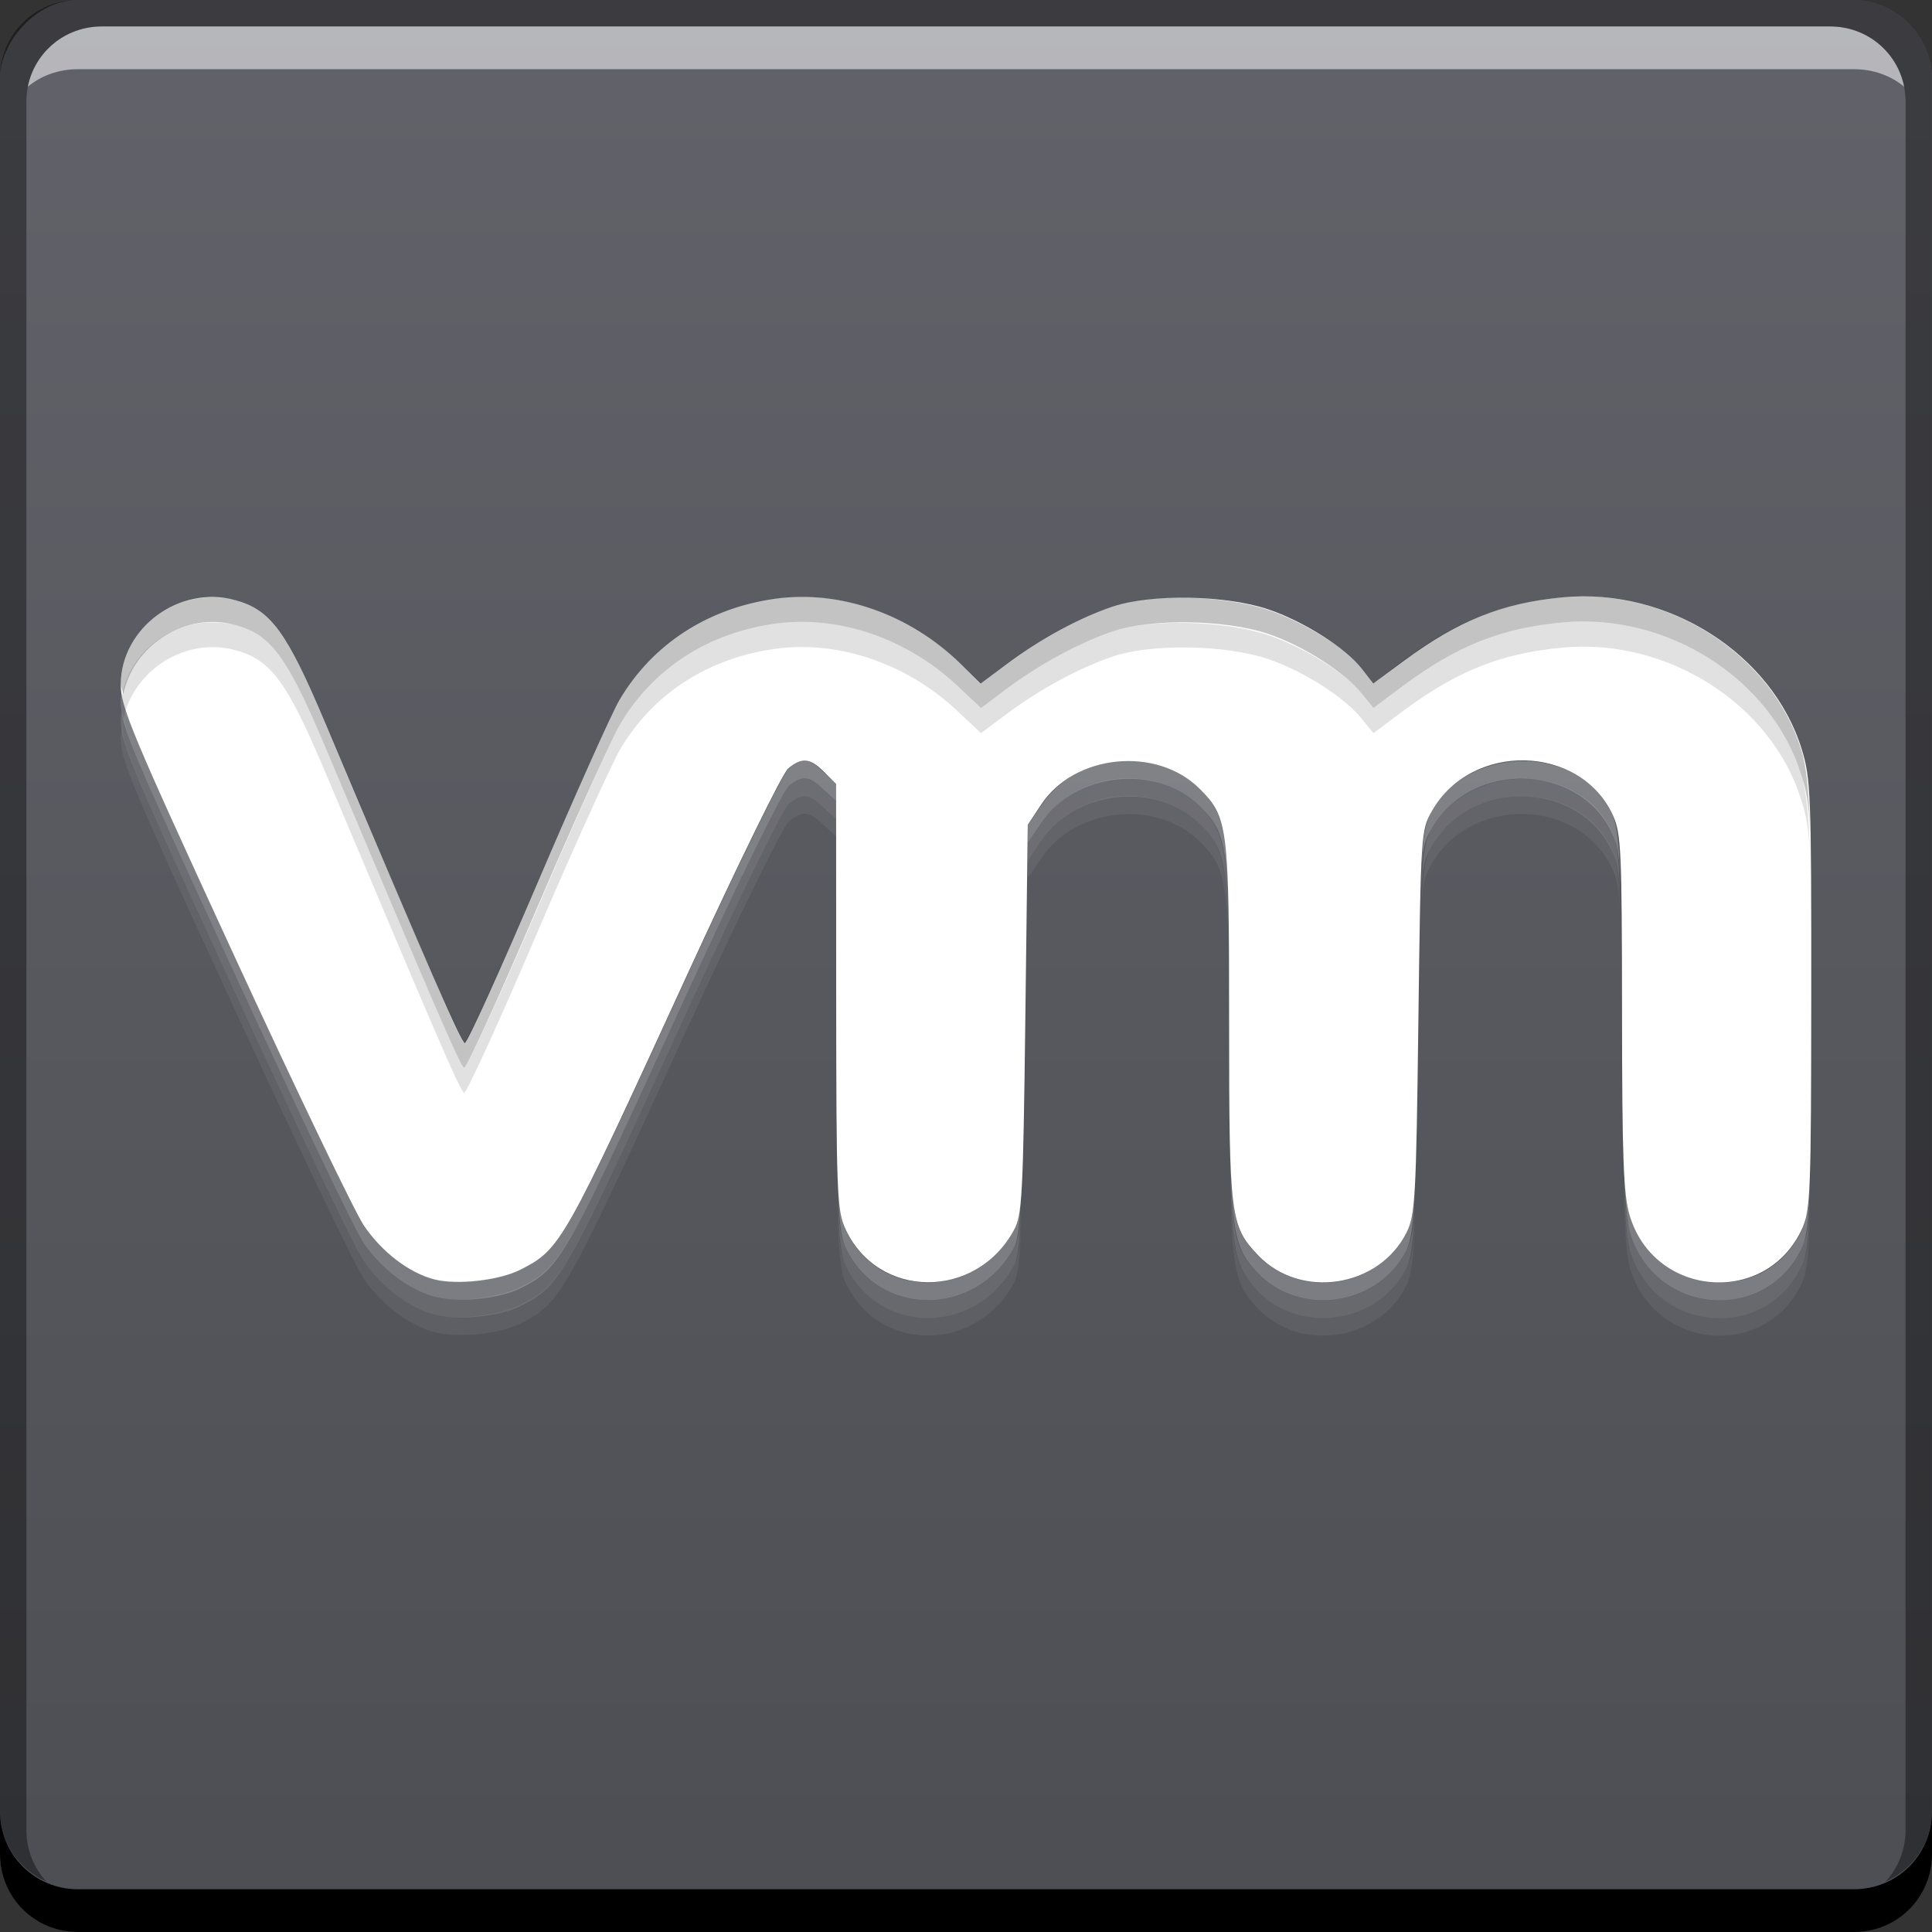 <?xml version="1.0" encoding="UTF-8" standalone="no"?>
<!-- Created with Inkscape (http://www.inkscape.org/) -->

<svg
   xmlns:dc="http://purl.org/dc/elements/1.1/"
   xmlns:cc="http://creativecommons.org/ns#"
   xmlns:rdf="http://www.w3.org/1999/02/22-rdf-syntax-ns#"
   xmlns:svg="http://www.w3.org/2000/svg"
   xmlns="http://www.w3.org/2000/svg"
   xmlns:xlink="http://www.w3.org/1999/xlink"
   xmlns:sodipodi="http://sodipodi.sourceforge.net/DTD/sodipodi-0.dtd"
   xmlns:inkscape="http://www.inkscape.org/namespaces/inkscape"
   width="48"
   height="48"
   id="svg2"
   version="1.1"
   inkscape:version="0.48+devel r12149"
   sodipodi:docname="vmware.svg">
  <rect width="100%" height="100%" fill="#333333" stroke="none"/>
  <defs
     id="defs4">
    <linearGradient
       id="linearGradient851">
      <stop
         id="stop853"
         offset="0"
         style="stop-color:#ffffff;stop-opacity:1" />
      <stop
         id="stop855"
         offset="1"
         style="stop-color:#cccccc;stop-opacity:1" />
    </linearGradient>
    <linearGradient
       id="linearGradient3795">
      <stop
         style="stop-color:#7fceed;stop-opacity:1;"
         offset="0"
         id="stop3797" />
      <stop
         style="stop-color:#3097bd;stop-opacity:1;"
         offset="1"
         id="stop3799" />
    </linearGradient>
    <linearGradient
       inkscape:collect="always"
       xlink:href="#linearGradient1415"
       id="linearGradient1421"
       x1="410.071"
       y1="-547.794"
       x2="410.071"
       y2="-499.821"
       gradientUnits="userSpaceOnUse"
       gradientTransform="translate(0,-0.007)" />
    <linearGradient
       inkscape:collect="always"
       id="linearGradient1415">
      <stop
         style="stop-color:#4d4e53;stop-opacity:1;"
         offset="0"
         id="stop1417" />
      <stop
         style="stop-color:#62636a;stop-opacity:1"
         offset="1"
         id="stop1419" />
    </linearGradient>
    <linearGradient
       y2="-499.821"
       x2="410.071"
       y1="-547.794"
       x1="410.071"
       gradientTransform="translate(-384.571,-504.571)"
       gradientUnits="userSpaceOnUse"
       id="linearGradient1441"
       xlink:href="#linearGradient1415"
       inkscape:collect="always" />
  </defs>
  <sodipodi:namedview
     id="base"
     pagecolor="#ffffff"
     bordercolor="#666666"
     borderopacity="1.0"
     inkscape:pageopacity="0.0"
     inkscape:pageshadow="2"
     inkscape:zoom="8"
     inkscape:cx="15.056496"
     inkscape:cy="30.153455"
     inkscape:document-units="px"
     inkscape:current-layer="layer1"
     showgrid="false"
     inkscape:window-width="1366"
     inkscape:window-height="716"
     inkscape:window-x="0"
     inkscape:window-y="28"
     inkscape:window-maximized="1">
    <inkscape:grid
       type="xygrid"
       id="grid3850" />
  </sodipodi:namedview>
  <g
     inkscape:label="Capa 1"
     inkscape:groupmode="layer"
     id="layer1"
     transform="translate(0,-1004.362)">
    <rect
       style="fill:url(#linearGradient1441);fill-opacity:1;stroke:none"
       id="rect2991-1-7-0"
       width="48"
       height="48"
       x="7.6806637e-06"
       y="-1052.362"
       ry="1.945"
       transform="scale(1,-1)" />
    <path
       inkscape:connector-curvature="0"
       style="fill:#000000;fill-opacity:1;stroke:none"
       d="m -7.6806641e-6,1049.362 0,1.062 c 0,1.077 0.86,1.938 1.937,1.938 l 44.125,0 c 1.077,0 1.938,-0.86 1.938,-1.938 l 0,-1.062 c 0,1.077 -0.86,1.938 -1.938,1.938 l -44.125,0 C 0.86,1051.3 -7.6806641e-6,1050.439 -7.6806641e-6,1049.362 Z"
       id="rect846-0" />
    <path
       inkscape:connector-curvature="0"
       style="fill:#ffffff;fill-opacity:0.537;stroke:none"
       d="m 2.531,1005.019 c -0.917,0 -1.671,0.639 -1.844,1.5 0.336,-0.28 0.775,-0.438 1.25,-0.438 l 44.125,0 c 0.475,0 0.914,0.158 1.25,0.438 -0.173,-0.861 -0.927,-1.5 -1.844,-1.5 L 2.531,1005.019 Z"
       id="path7515-3" />
    <path
       inkscape:connector-curvature="0"
       style="fill:#000000;fill-opacity:0.392;stroke:none"
       d="m 1.937,1004.362 c -1.077,0 -1.937,0.86 -1.937,1.938 l 0,43.062 c 0,0.793 0.48,1.449 1.156,1.75 -0.309,-0.333 -0.5,-0.782 -0.5,-1.281 l 0,-42.938 c 0,-1.048 0.827,-1.875 1.875,-1.875 l 42.937,0 c 1.048,0 1.875,0.827 1.875,1.875 l 0,42.938 c 0,0.499 -0.191,0.948 -0.5,1.281 0.676,-0.301 1.156,-0.957 1.156,-1.75 l 0,-43.062 c 0,-1.077 -0.86,-1.938 -1.938,-1.938 L 1.937,1004.362 Z"
       id="rect4280-9" />
    <g
       id="g1533">
      <path
         sodipodi:nodetypes="sssssscsssscsssscssssssscssssssscsssscsssss"
         inkscape:connector-curvature="0"
         id="path1413"
         d="m 10.797,1036.15 c -0.63,-0.16 -1.315,-0.683 -1.76,-1.344 -0.227,-0.338 -1.68,-3.362 -3.228,-6.721 -2.545,-5.521 -2.814,-6.167 -2.809,-6.728 0.014,-1.402 1.455,-2.461 2.842,-2.087 0.887,0.239 1.282,0.778 2.248,3.07 2.626,6.228 3.362,7.919 3.455,7.936 0.057,0.011 0.868,-1.771 1.803,-3.96 0.935,-2.189 1.856,-4.245 2.048,-4.57 0.813,-1.38 2.188,-2.274 3.856,-2.508 1.615,-0.227 3.347,0.38 4.614,1.616 l 0.5,0.488 0.645,-0.482 c 0.836,-0.625 1.804,-1.15 2.634,-1.429 0.949,-0.319 2.799,-0.286 3.857,0.068 0.886,0.297 1.926,0.957 2.339,1.486 l 0.278,0.355 0.771,-0.568 c 1.355,-0.998 2.424,-1.425 3.931,-1.569 2.614,-0.25 5.209,1.398 5.943,3.775 0.223,0.723 0.239,1.126 0.236,6.095 -0.003,4.902 -0.02,5.36 -0.224,5.808 -0.883,1.944 -3.678,1.73 -4.289,-0.327 -0.152,-0.513 -0.186,-1.42 -0.188,-5.034 -0.003,-4.016 -0.022,-4.451 -0.224,-4.895 -0.806,-1.774 -3.508,-1.845 -4.498,-0.117 -0.274,0.478 -0.278,0.55 -0.338,5.245 -0.055,4.381 -0.079,4.799 -0.292,5.227 -0.682,1.374 -2.637,1.675 -3.691,0.568 -0.69,-0.725 -0.719,-0.957 -0.719,-5.795 0,-4.854 -0.03,-5.093 -0.729,-5.791 -1.07,-1.07 -3.108,-0.869 -3.942,0.391 l -0.332,0.501 -0.06,4.831 c -0.055,4.408 -0.08,4.867 -0.284,5.241 -0.951,1.744 -3.39,1.719 -4.191,-0.043 -0.204,-0.449 -0.221,-0.905 -0.224,-5.766 l -0.002,-5.279 -0.296,-0.296 c -0.351,-0.351 -0.553,-0.37 -0.896,-0.085 -0.14,0.116 -1.25,2.381 -2.467,5.033 -3.118,6.796 -3.18,6.905 -4.186,7.418 C 12.401,1036.174 11.363,1036.293 10.797,1036.15 Z"
         style="fill:#ffffff" />
      <path
         inkscape:connector-curvature="0"
         id="path1513"
         d="m 5.313,1019.202 c -1.205,-0.028 -2.3,0.93 -2.312,2.156 -7.021e-4,0.071 0.05,0.167 0.062,0.25 0.244,-1.202 1.525,-2.057 2.781,-1.719 0.887,0.239 1.284,0.771 2.25,3.062 2.626,6.228 3.344,7.92 3.437,7.938 0.057,0.011 0.878,-1.78 1.812,-3.969 0.935,-2.189 1.871,-4.237 2.062,-4.562 0.813,-1.38 2.176,-2.266 3.844,-2.5 1.615,-0.227 3.358,0.389 4.625,1.625 l 0.5,0.469 0.625,-0.469 c 0.836,-0.625 1.827,-1.159 2.656,-1.438 0.949,-0.319 2.786,-0.292 3.844,0.062 0.886,0.297 1.93,0.972 2.344,1.5 l 0.281,0.344 0.75,-0.562 c 1.355,-0.998 2.431,-1.418 3.938,-1.562 2.614,-0.25 5.203,1.405 5.938,3.781 0.112,0.361 0.187,0.625 0.219,1.438 -0.028,-1.095 -0.092,-1.653 -0.219,-2.062 -0.734,-2.377 -3.324,-4.031 -5.938,-3.781 -1.506,0.144 -2.583,0.565 -3.938,1.562 l -0.75,0.562 -0.281,-0.344 c -0.414,-0.528 -1.458,-1.172 -2.344,-1.469 -1.058,-0.354 -2.895,-0.413 -3.844,-0.094 -0.83,0.279 -1.82,0.813 -2.656,1.438 l -0.625,0.469 -0.5,-0.469 c -1.267,-1.236 -3.01,-1.852 -4.625,-1.625 -1.667,0.234 -3.031,1.12 -3.844,2.5 -0.192,0.325 -1.128,2.405 -2.062,4.594 -0.935,2.189 -1.756,3.949 -1.812,3.938 -0.093,-0.018 -0.812,-1.71 -3.437,-7.938 -0.966,-2.291 -1.363,-2.824 -2.25,-3.062 C 5.67,1019.218 5.485,1019.206 5.313,1019.202 Z"
         style="fill:#000000;fill-opacity:0.235" />
      <path
         inkscape:connector-curvature="0"
         id="path1522"
         d="m 3.031,1021.552 c -0.012,0.085 -0.03,0.162 -0.031,0.25 -0.006,0.561 0.268,1.198 2.812,6.719 1.548,3.359 2.991,6.381 3.219,6.719 0.445,0.661 1.152,1.184 1.781,1.344 0.566,0.144 1.597,0.051 2.125,-0.219 1.006,-0.513 1.069,-0.642 4.188,-7.438 1.217,-2.652 2.329,-4.915 2.469,-5.031 0.344,-0.285 0.524,-0.257 0.875,0.094 l 0.312,0.281 0,-0.438 -0.312,-0.281 c -0.351,-0.351 -0.531,-0.379 -0.875,-0.094 -0.14,0.116 -1.252,2.379 -2.469,5.031 -3.118,6.796 -3.182,6.893 -4.188,7.406 -0.528,0.269 -1.559,0.394 -2.125,0.25 -0.63,-0.16 -1.336,-0.682 -1.781,-1.344 -0.227,-0.338 -1.671,-3.36 -3.219,-6.719 C 3.505,1023.078 3.089,1022.113 3.031,1021.552 z m 24.719,1.719 c -0.748,0.074 -1.458,0.464 -1.875,1.094 l -0.344,0.5 0,0.438 0.344,-0.5 c 0.834,-1.259 2.867,-1.477 3.938,-0.406 0.524,0.524 0.678,0.79 0.719,2.938 -0.033,-2.463 -0.168,-2.824 -0.719,-3.375 C 29.277,1023.423 28.498,1023.197 27.75,1023.27 z m 10.156,0 c -0.9,-0.024 -1.849,0.386 -2.344,1.25 -0.151,0.264 -0.208,0.607 -0.25,1.469 0.043,-0.665 0.113,-0.792 0.25,-1.031 0.99,-1.728 3.694,-1.649 4.5,0.125 0.101,0.222 0.157,0.427 0.188,1.094 -0.028,-0.865 -0.075,-1.315 -0.188,-1.562 C 39.66,1023.727 38.806,1023.294 37.906,1023.27 z m -7.344,9.344 c 0.032,2.458 0.144,2.804 0.688,3.375 1.054,1.107 3.006,0.811 3.688,-0.562 0.118,-0.237 0.179,-0.658 0.219,-1.562 -0.039,0.706 -0.112,0.911 -0.219,1.125 -0.682,1.374 -2.634,1.669 -3.688,0.562 C 30.733,1035.008 30.603,1034.755 30.563,1032.614 z m 9.781,0.594 c 0.026,0.938 0.071,1.494 0.156,1.781 0.611,2.058 3.398,2.287 4.281,0.344 0.112,-0.246 0.159,-0.707 0.188,-1.688 -0.03,0.783 -0.086,1.026 -0.188,1.25 -0.883,1.944 -3.67,1.714 -4.281,-0.344 C 40.424,1034.295 40.372,1033.951 40.344,1033.208 z m -19.531,0.438 c 0.028,0.975 0.076,1.442 0.188,1.688 0.801,1.762 3.237,1.776 4.188,0.031 0.113,-0.207 0.149,-0.621 0.188,-1.531 -0.039,0.713 -0.086,0.907 -0.188,1.094 -0.951,1.744 -3.387,1.731 -4.188,-0.031 C 20.898,1034.671 20.843,1034.423 20.813,1033.646 Z"
         style="fill:#ffffff;fill-opacity:0.235" />
      <path
         style="fill:#ffffff;fill-opacity:0.118"
         d="m 3.031,1021.994 c -0.012,0.085 -0.03,0.162 -0.031,0.25 -0.006,0.561 0.268,1.198 2.812,6.719 1.548,3.359 2.991,6.381 3.219,6.719 0.445,0.661 1.152,1.184 1.781,1.344 0.566,0.144 1.597,0.051 2.125,-0.219 1.006,-0.513 1.069,-0.642 4.188,-7.438 1.217,-2.652 2.329,-4.915 2.469,-5.031 0.344,-0.285 0.524,-0.257 0.875,0.094 l 0.312,0.281 0,-0.438 -0.312,-0.281 c -0.351,-0.351 -0.531,-0.379 -0.875,-0.094 -0.14,0.116 -1.252,2.379 -2.469,5.031 -3.118,6.796 -3.182,6.893 -4.188,7.406 -0.528,0.269 -1.559,0.394 -2.125,0.25 -0.63,-0.16 -1.336,-0.682 -1.781,-1.344 -0.227,-0.338 -1.671,-3.36 -3.219,-6.719 C 3.505,1023.52 3.089,1022.555 3.031,1021.994 z m 24.719,1.719 c -0.748,0.074 -1.458,0.464 -1.875,1.094 l -0.344,0.5 0,0.438 0.344,-0.5 c 0.834,-1.259 2.867,-1.477 3.938,-0.406 0.524,0.524 0.678,0.79 0.719,2.938 -0.033,-2.463 -0.168,-2.824 -0.719,-3.375 C 29.277,1023.865 28.498,1023.638 27.75,1023.712 z m 10.156,0 c -0.9,-0.024 -1.849,0.386 -2.344,1.25 -0.151,0.264 -0.208,0.607 -0.25,1.469 0.043,-0.665 0.113,-0.792 0.25,-1.031 0.99,-1.728 3.694,-1.649 4.5,0.125 0.101,0.222 0.157,0.427 0.188,1.094 -0.028,-0.865 -0.075,-1.315 -0.188,-1.562 C 39.66,1024.169 38.806,1023.736 37.906,1023.712 z m -7.344,9.344 c 0.032,2.458 0.144,2.804 0.688,3.375 1.054,1.107 3.006,0.811 3.688,-0.562 0.118,-0.237 0.179,-0.658 0.219,-1.562 -0.039,0.706 -0.112,0.911 -0.219,1.125 -0.682,1.374 -2.634,1.669 -3.688,0.562 C 30.733,1035.45 30.603,1035.197 30.563,1033.056 z m 9.781,0.594 c 0.026,0.938 0.071,1.494 0.156,1.781 0.611,2.058 3.398,2.287 4.281,0.344 0.112,-0.246 0.159,-0.707 0.188,-1.688 -0.03,0.783 -0.086,1.026 -0.188,1.25 -0.883,1.944 -3.67,1.714 -4.281,-0.344 C 40.424,1034.737 40.372,1034.392 40.344,1033.65 z m -19.531,0.438 c 0.028,0.975 0.076,1.442 0.188,1.688 0.801,1.762 3.237,1.776 4.188,0.031 0.113,-0.207 0.149,-0.621 0.188,-1.531 -0.039,0.713 -0.086,0.907 -0.188,1.094 -0.951,1.744 -3.387,1.731 -4.188,-0.031 C 20.898,1035.113 20.843,1034.865 20.813,1034.087 Z"
         id="path1527"
         inkscape:connector-curvature="0" />
      <path
         inkscape:connector-curvature="0"
         id="path1529"
         d="m 3.031,1022.43 c -0.012,0.085 -0.03,0.162 -0.031,0.25 -0.006,0.561 0.268,1.198 2.812,6.719 1.548,3.359 2.991,6.381 3.219,6.719 0.445,0.661 1.152,1.184 1.781,1.344 0.566,0.144 1.597,0.051 2.125,-0.219 1.006,-0.513 1.069,-0.642 4.188,-7.438 1.217,-2.652 2.329,-4.915 2.469,-5.031 0.344,-0.285 0.524,-0.257 0.875,0.094 l 0.312,0.281 0,-0.438 -0.312,-0.281 c -0.351,-0.351 -0.531,-0.379 -0.875,-0.094 -0.14,0.116 -1.252,2.379 -2.469,5.031 -3.118,6.796 -3.182,6.893 -4.188,7.406 -0.528,0.269 -1.559,0.394 -2.125,0.25 -0.63,-0.16 -1.336,-0.682 -1.781,-1.344 -0.227,-0.338 -1.671,-3.36 -3.219,-6.719 C 3.505,1023.956 3.089,1022.991 3.031,1022.43 z m 24.719,1.719 c -0.748,0.074 -1.458,0.464 -1.875,1.094 l -0.344,0.5 0,0.438 0.344,-0.5 c 0.834,-1.259 2.867,-1.477 3.938,-0.406 0.524,0.524 0.678,0.79 0.719,2.938 -0.033,-2.463 -0.168,-2.824 -0.719,-3.375 C 29.277,1024.301 28.498,1024.075 27.75,1024.149 z m 10.156,0 c -0.9,-0.024 -1.849,0.386 -2.344,1.25 -0.151,0.264 -0.208,0.607 -0.25,1.469 0.043,-0.665 0.113,-0.792 0.25,-1.031 0.99,-1.728 3.694,-1.649 4.5,0.125 0.101,0.222 0.157,0.427 0.188,1.094 -0.028,-0.865 -0.075,-1.315 -0.188,-1.562 C 39.66,1024.605 38.806,1024.172 37.906,1024.149 z m -7.344,9.344 c 0.032,2.458 0.144,2.804 0.688,3.375 1.054,1.107 3.006,0.811 3.688,-0.562 0.118,-0.237 0.179,-0.658 0.219,-1.562 -0.039,0.706 -0.112,0.911 -0.219,1.125 -0.682,1.374 -2.634,1.669 -3.688,0.562 C 30.733,1035.887 30.603,1035.633 30.563,1033.493 z m 9.781,0.594 c 0.026,0.938 0.071,1.494 0.156,1.781 0.611,2.058 3.398,2.287 4.281,0.344 0.112,-0.246 0.159,-0.707 0.188,-1.688 -0.03,0.783 -0.086,1.026 -0.188,1.25 -0.883,1.944 -3.67,1.714 -4.281,-0.344 C 40.424,1035.174 40.372,1034.829 40.344,1034.086 z m -19.531,0.438 c 0.028,0.975 0.076,1.442 0.188,1.688 0.801,1.762 3.237,1.776 4.188,0.031 0.113,-0.207 0.149,-0.621 0.188,-1.531 -0.039,0.713 -0.086,0.907 -0.188,1.094 -0.951,1.744 -3.387,1.731 -4.188,-0.031 C 20.898,1035.55 20.843,1035.302 20.813,1034.524 Z"
         style="fill:#ffffff;fill-opacity:0.059" />
      <path
         style="fill:#000000;fill-opacity:0.118"
         d="m 5.313,1019.827 c -1.205,-0.028 -2.3,0.93 -2.312,2.156 -7.021e-4,0.071 0.05,0.167 0.062,0.25 0.244,-1.202 1.525,-2.057 2.781,-1.719 0.887,0.239 1.284,0.771 2.25,3.062 2.626,6.228 3.344,7.92 3.437,7.938 0.057,0.011 0.878,-1.78 1.812,-3.969 0.935,-2.189 1.871,-4.237 2.062,-4.562 0.813,-1.38 2.176,-2.266 3.844,-2.5 1.615,-0.227 3.358,0.389 4.625,1.625 l 0.5,0.469 0.625,-0.469 c 0.836,-0.625 1.827,-1.159 2.656,-1.438 0.949,-0.319 2.786,-0.292 3.844,0.062 0.886,0.297 1.93,0.972 2.344,1.5 l 0.281,0.344 0.75,-0.562 c 1.355,-0.998 2.431,-1.418 3.938,-1.562 2.614,-0.25 5.203,1.405 5.938,3.781 0.112,0.361 0.187,0.625 0.219,1.438 -0.028,-1.095 -0.092,-1.653 -0.219,-2.062 -0.734,-2.377 -3.324,-4.031 -5.938,-3.781 -1.506,0.144 -2.583,0.565 -3.938,1.562 l -0.75,0.562 -0.281,-0.344 c -0.414,-0.528 -1.458,-1.172 -2.344,-1.469 -1.058,-0.354 -2.895,-0.413 -3.844,-0.094 -0.83,0.279 -1.82,0.813 -2.656,1.438 l -0.625,0.469 -0.5,-0.469 c -1.267,-1.236 -3.01,-1.852 -4.625,-1.625 -1.667,0.234 -3.031,1.12 -3.844,2.5 -0.192,0.325 -1.128,2.405 -2.062,4.594 -0.935,2.189 -1.756,3.949 -1.812,3.938 -0.093,-0.018 -0.812,-1.71 -3.437,-7.938 -0.966,-2.291 -1.363,-2.824 -2.25,-3.062 C 5.67,1019.843 5.485,1019.831 5.313,1019.827 Z"
         id="path1531"
         inkscape:connector-curvature="0" />
    </g>
  </g>
</svg>
